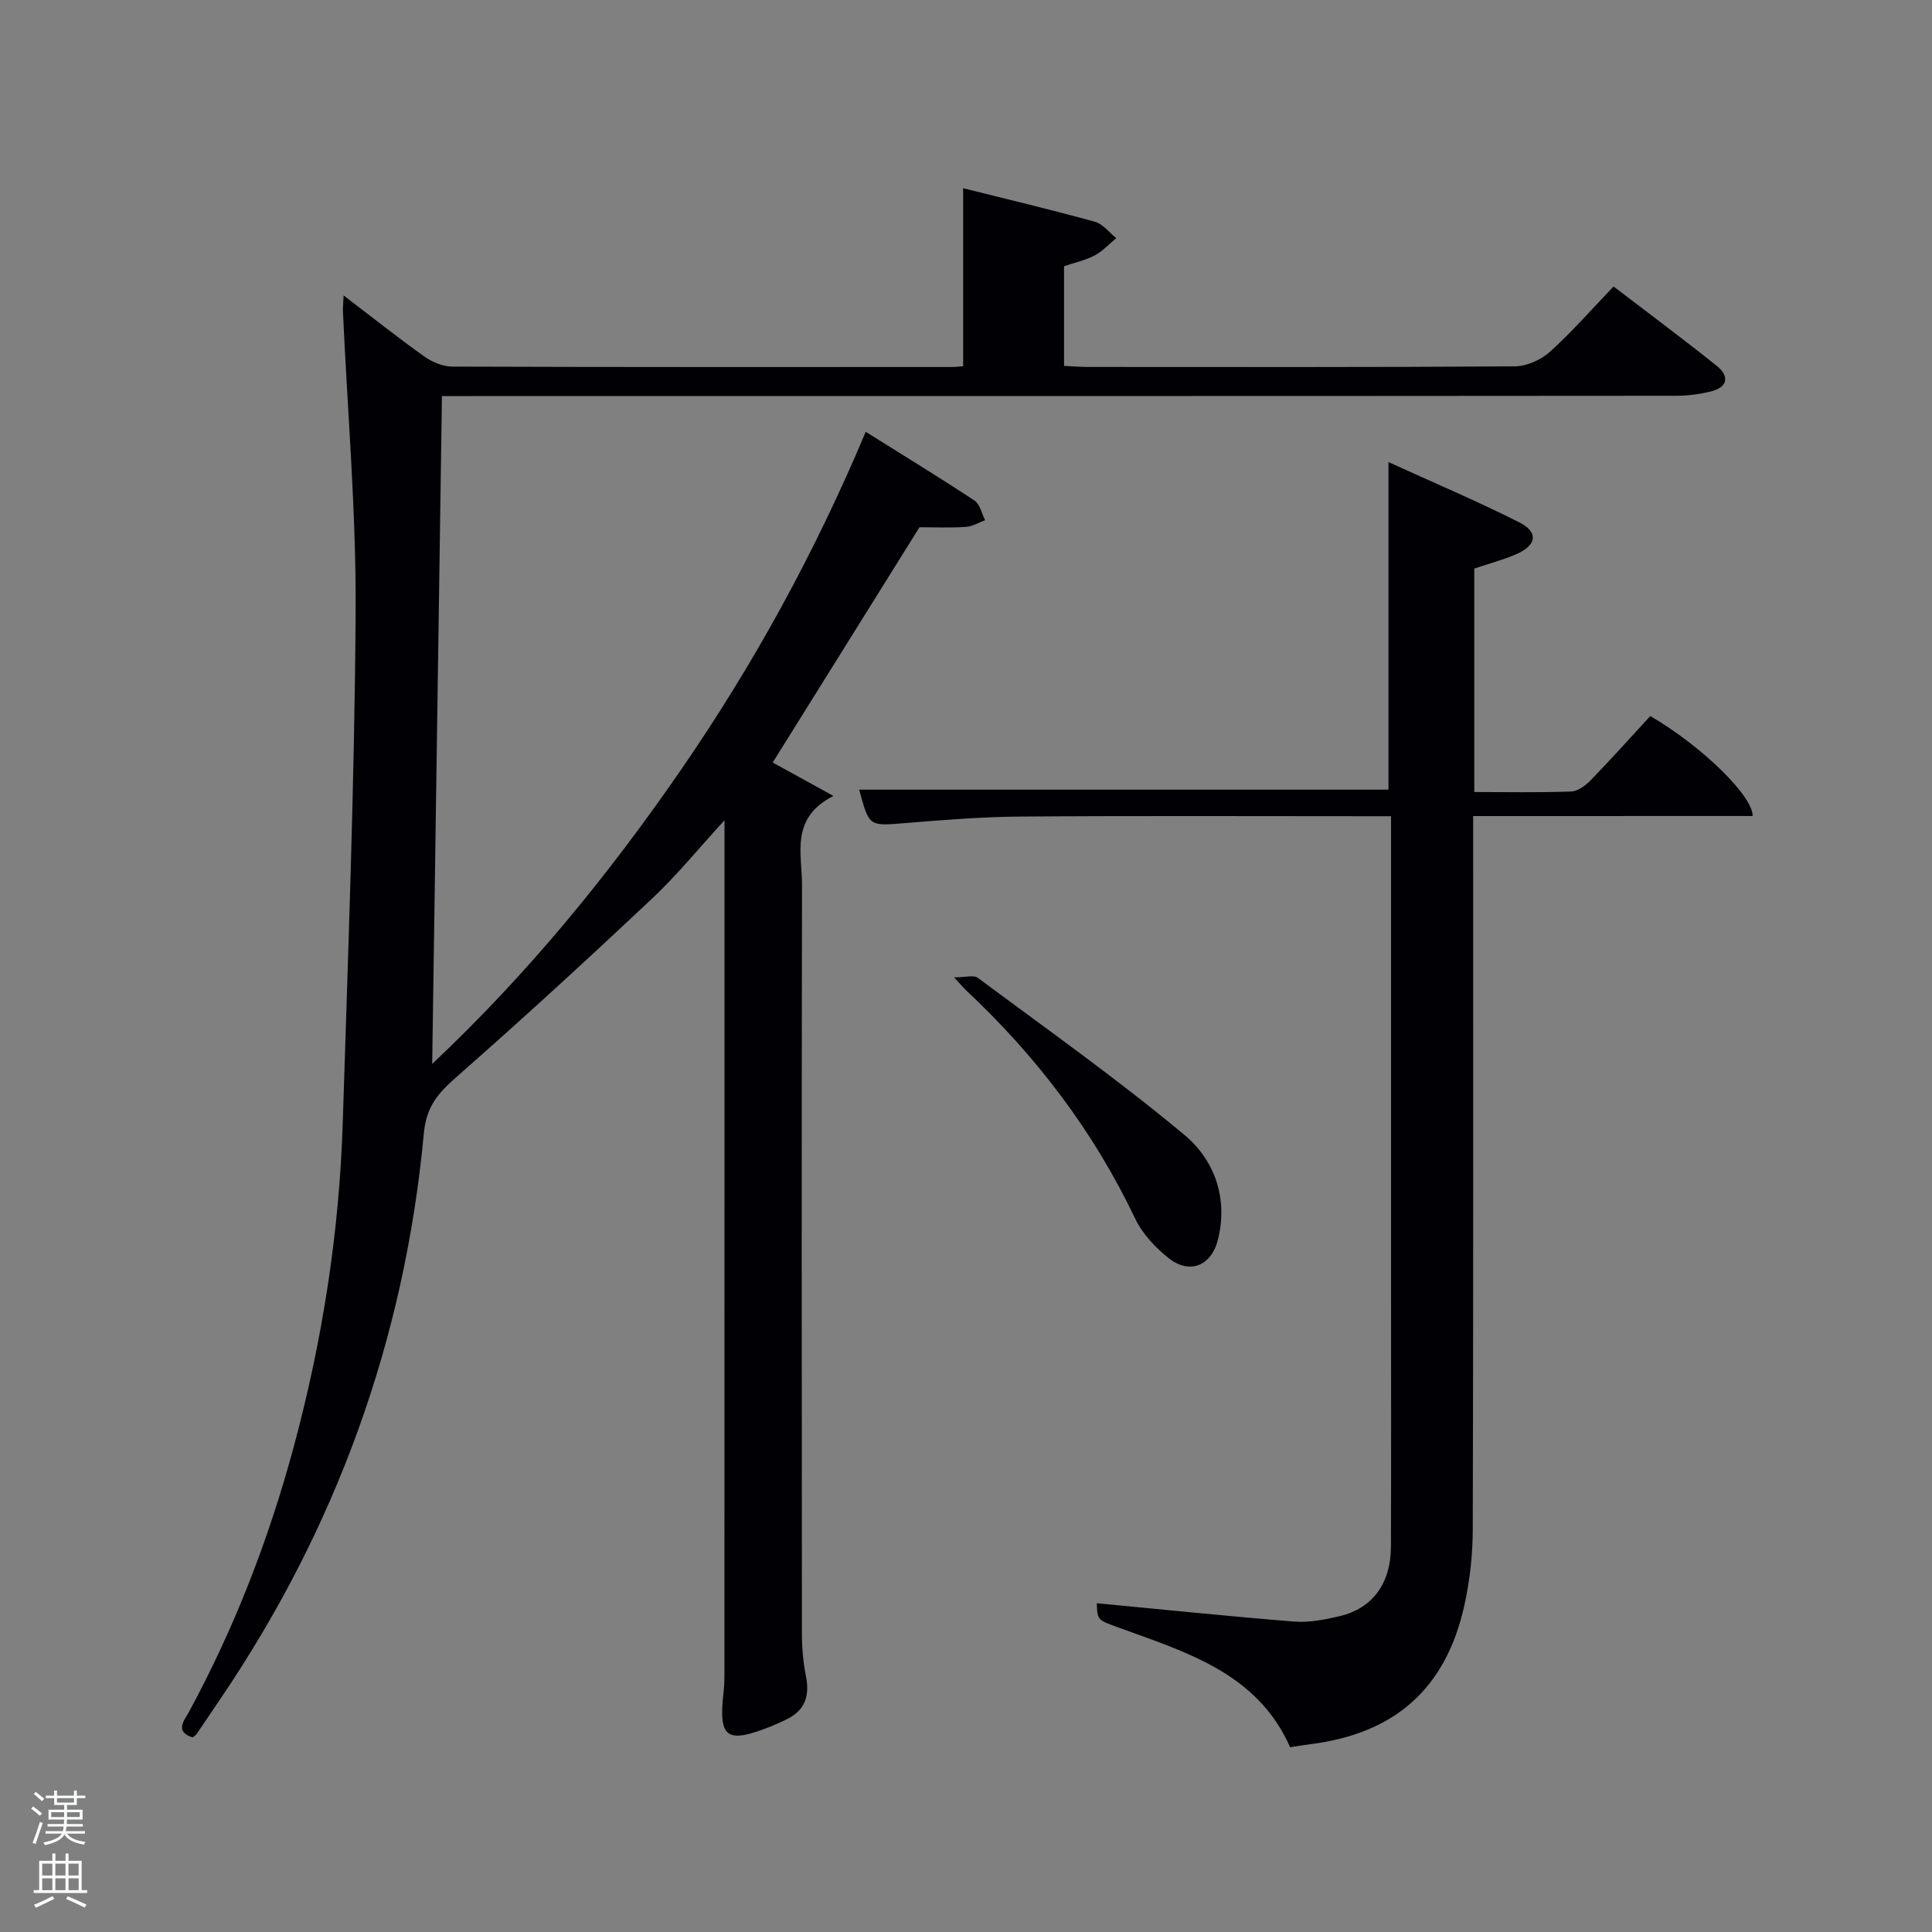 <svg enable-background="new 0 0 400 400" viewBox="0 0 400 400" xmlns="http://www.w3.org/2000/svg"><rect x="0" y="0" width="400" height="400" fill="#808080" stroke="none"/><path d="m6.44 374.46.42-.45c.65.47 1.27.95 1.85 1.44l-.45.49c-.65-.56-1.25-1.06-1.82-1.48m.93 7.33-.63-.26c.55-1.36 1.05-2.8 1.52-4.33.19.1.38.19.59.27-.46 1.29-.95 2.73-1.48 4.32m-.38-10.38.44-.42c.43.34 1.01.82 1.74 1.44l-.49.49c-.53-.51-1.09-1.01-1.69-1.51m2.5.35h1.72v-1.04h.59v1.04h3.52v-1.04h.59v1.04h1.75v.53h-1.75v1.42h-2.03v.97h3.22v2.03h-3.24c0 .35-.01.66-.03.93h3.32v.53h-3.37c-.03.27-.08.58-.15.94h3.96v.53h-3.71c.67.92 1.93 1.48 3.79 1.68-.13.24-.23.44-.29.59-2.13-.38-3.48-1.08-4.04-2.12-.43.97-1.77 1.72-4.03 2.23-.09-.19-.2-.37-.33-.55 2.1-.42 3.37-1.03 3.81-1.83h-3.36v-.53h3.58c.08-.29.13-.61.16-.94h-3.33v-.53h3.39c.02-.27.04-.58.04-.93h-3.23v-2.03h3.25v-.97h-2.07v-1.42h-1.73zm1.12 3.44v1h2.65c.01-.3.02-.44.02-.4v-.25-.35zm1.19-2h3.52v-.91h-3.52zm4.71 2h-2.63v.59c0 .15-.01.28-.01.4h2.64z" fill="#fafbfc"/><path d="m13.56 383.74h.63v1.52h2.72v6.07h1.13v.6h-11.06v-.6h1.13v-6.07h2.73v-1.52h.63v1.52h2.1v-1.52zm-2.69 8.83.38.56c-1.24.63-2.53 1.25-3.85 1.85-.1-.21-.21-.42-.34-.63 1.36-.55 2.63-1.15 3.81-1.78m-2.13-4.27h2.1v-2.45h-2.1zm0 3.04h2.1v-2.46h-2.1zm2.72-3.04h2.1v-2.45h-2.1zm0 3.04h2.1v-2.46h-2.1zm6.07 3.6c-1.41-.71-2.7-1.3-3.86-1.78l.35-.56c1.45.62 2.75 1.19 3.88 1.72zm-1.25-9.09h-2.1v2.45h2.1zm-2.09 5.49h2.1v-2.46h-2.1z" fill="#fafbfc"/><g fill="#010105"><path d="m71.14 61.17c5.91 4.5 11.2 8.72 16.7 12.63 1.63 1.16 3.86 2.1 5.82 2.1 34.49.12 68.99.09 103.48.08.79 0 1.59-.11 2.27-.16 0-12.36 0-24.42 0-36.85 9.05 2.26 18.21 4.44 27.28 6.94 1.66.46 2.96 2.23 4.42 3.39-1.47 1.22-2.8 2.7-4.46 3.58-1.88 1-4.05 1.46-6.35 2.24v20.63c1.62.08 3.23.22 4.83.22 29.5.01 58.99.08 88.48-.12 2.47-.02 5.42-1.33 7.28-3.01 4.56-4.11 8.62-8.77 13.18-13.53 7.44 5.7 14.49 10.93 21.33 16.41 2.65 2.12 2.41 4.42-1.16 5.32-2.38.6-4.9.9-7.36.9-83.14.07-166.29.06-249.44.06-1.96 0-3.92 0-5.94 0-.67 46.07-1.34 91.73-2.02 138.27 19.79-18.63 36.42-39.01 51.43-60.77 15.05-21.82 27.75-44.94 38.33-70.1 7.78 4.88 15.24 9.43 22.52 14.24 1.13.75 1.49 2.68 2.2 4.06-1.33.49-2.65 1.31-4 1.39-3.28.21-6.59.07-9.59.07-10 16.03-20.11 32.23-30.39 48.71 3.53 1.95 7.47 4.11 12.57 6.92-9.03 4.59-6.49 11.97-6.5 18.44-.1 51.66-.07 103.32-.02 154.97 0 2.97.26 5.99.84 8.89.83 4.19-.31 7.19-4.25 9-.91.42-1.8.86-2.73 1.23-9.59 3.84-11.21 2.65-10.05-7.32.15-1.32.14-2.66.15-3.99.01-57.3.01-114.62.01-171.95 0-.99 0-1.98 0-4.23-5.46 5.95-9.9 11.43-15 16.22-13.21 12.42-26.57 24.7-40.19 36.66-3.86 3.39-6.52 6.11-7.06 11.95-3.97 42.68-18.16 81.82-42.28 117.31-1.59 2.34-3.16 4.7-4.76 7.03-.18.26-.49.43-.83.72-3.82-1.24-1.7-3.56-.74-5.32 9.39-17.32 16.45-35.58 21.59-54.55 5.97-22.03 9.51-44.5 10.23-67.32 1.11-35.25 2.45-70.51 2.67-105.78.13-20.75-1.69-41.51-2.63-62.26-.03-.79.07-1.6.14-3.32z"/><path d="m305 168.96v6.71c0 46.98.05 93.96-.08 140.93-.01 5.27-.6 10.64-1.74 15.78-3.82 17.23-14.38 26.54-31.92 28.74-1.31.16-2.6.39-4.16.62-6.77-15.34-21.41-19.63-35.45-24.75-4.42-1.61-4.45-1.51-4.57-5.06 13.6 1.29 27.23 2.71 40.88 3.8 3.08.24 6.31-.39 9.36-1.11 6.84-1.61 10.63-6.77 10.66-14.36.06-17.82.02-35.65.02-53.47 0-30.65 0-61.3 0-91.96 0-1.79 0-3.57 0-5.84-1.77 0-3.05 0-4.34 0-24.16 0-48.31-.11-72.47.07-7.97.06-15.95.71-23.9 1.36-7.35.6-7.34.76-9.4-6.93h109.58c0-22.36 0-44.76 0-67.82 9.09 4.15 18.24 8.02 27.09 12.48 4.05 2.04 3.6 4.77-.7 6.62-2.72 1.17-5.61 1.93-8.63 2.95v46.26c6.82 0 13.44.14 20.04-.11 1.4-.05 3.02-1.24 4.09-2.35 4.27-4.41 8.37-9 12.31-13.27 10.72 6.25 21.25 16.55 21.2 20.7-19.08.01-38.17.01-57.87.01z"/><path d="m197.53 202.35c2.41 0 4.07-.53 4.89.08 14.38 10.69 29.04 21.07 42.79 32.53 6.22 5.18 9.1 13.09 6.95 21.69-1.37 5.46-5.86 7.26-10.19 3.84-2.78-2.19-5.46-5.07-6.96-8.22-8.63-18.12-20.54-33.72-35.14-47.38-.47-.45-.87-.95-2.34-2.54z"/></g></svg>